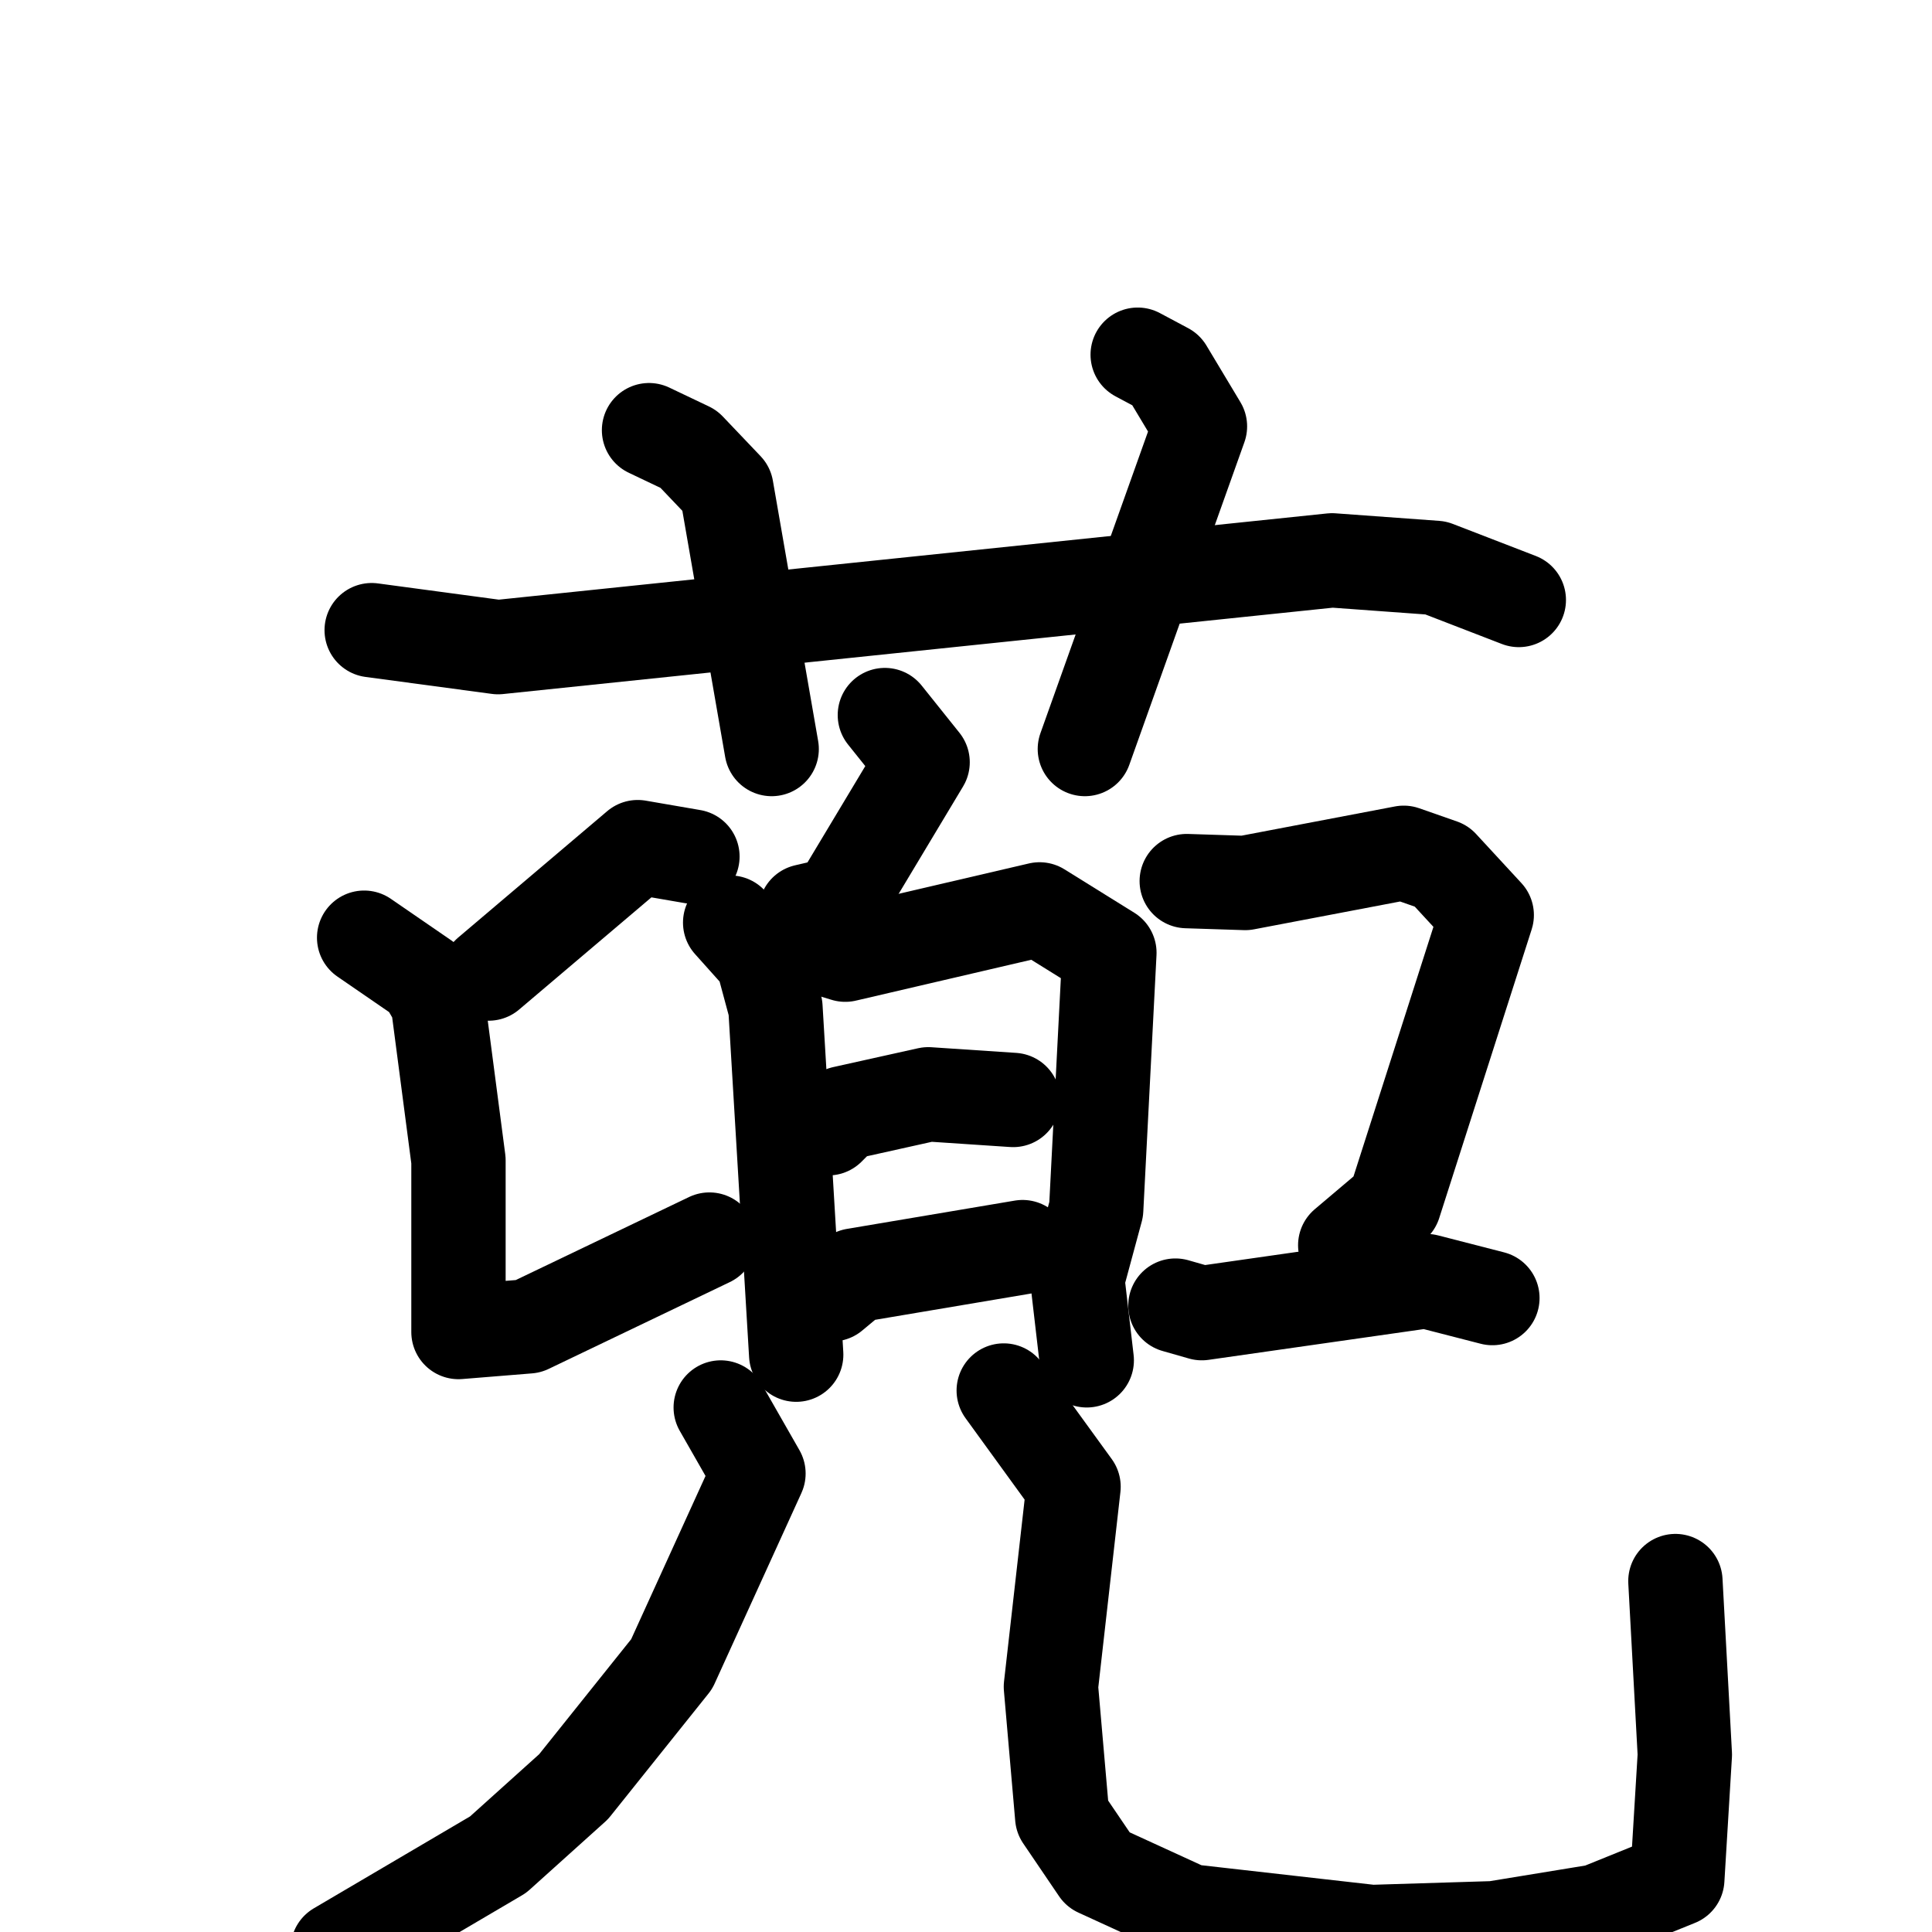 <svg xmlns="http://www.w3.org/2000/svg" viewBox="0 0 1024 1024">
  <g style="fill:none;stroke:#000000;stroke-width:50;stroke-linecap:round;stroke-linejoin:round;" transform="scale(1, 1) translate(0, 0)">
    <path d="M 197.0,334.0 L 264.0,343.0 L 706.0,297.0 L 761.0,301.0 L 805.0,318.0"/>
    <path d="M 344.0,228.0 L 365.0,238.0 L 385.0,259.0 L 409.0,397.0"/>
    <path d="M 603.0,188.0 L 618.0,196.0 L 636.0,226.0 L 575.0,397.0"/>
    <path d="M 367.0,454.0 L 338.0,449.0 L 259.0,516.0"/>
    <path d="M 193.0,497.0 L 225.0,519.0 L 232.0,531.0 L 243.0,615.0 L 243.0,706.0 L 280.0,703.0 L 376.0,657.0"/>
    <path d="M 469.0,379.0 L 489.0,404.0 L 444.0,479.0 L 427.0,483.0"/>
    <path d="M 387.0,489.0 L 404.0,508.0 L 411.0,534.0 L 422.0,718.0"/>
    <path d="M 425.0,499.0 L 448.0,506.0 L 551.0,482.0 L 588.0,505.0 L 581.0,641.0 L 571.0,678.0 L 576.0,721.0"/>
    <path d="M 439.0,598.0 L 447.0,590.0 L 492.0,580.0 L 537.0,583.0"/>
    <path d="M 441.0,686.0 L 453.0,676.0 L 542.0,661.0"/>
    <path d="M 629.0,467.0 L 660.0,468.0 L 744.0,452.0 L 764.0,459.0 L 788.0,485.0 L 739.0,638.0 L 713.0,660.0"/>
    <path d="M 623.0,692.0 L 637.0,696.0 L 756.0,679.0 L 791.0,688.0"/>
    <path d="M 382.0,746.0 L 402.0,781.0 L 356.0,882.0 L 304.0,947.0 L 264.0,983.0 L 179.0,1033.0"/>
    <path d="M 532.0,737.0 L 569.0,788.0 L 557.0,894.0 L 563.0,963.0 L 582.0,991.0 L 630.0,1013.0 L 727.0,1024.0 L 792.0,1022.0 L 847.0,1013.0 L 889.0,996.0 L 893.0,930.0 L 888.0,838.0"/>
  </g>
</svg>
